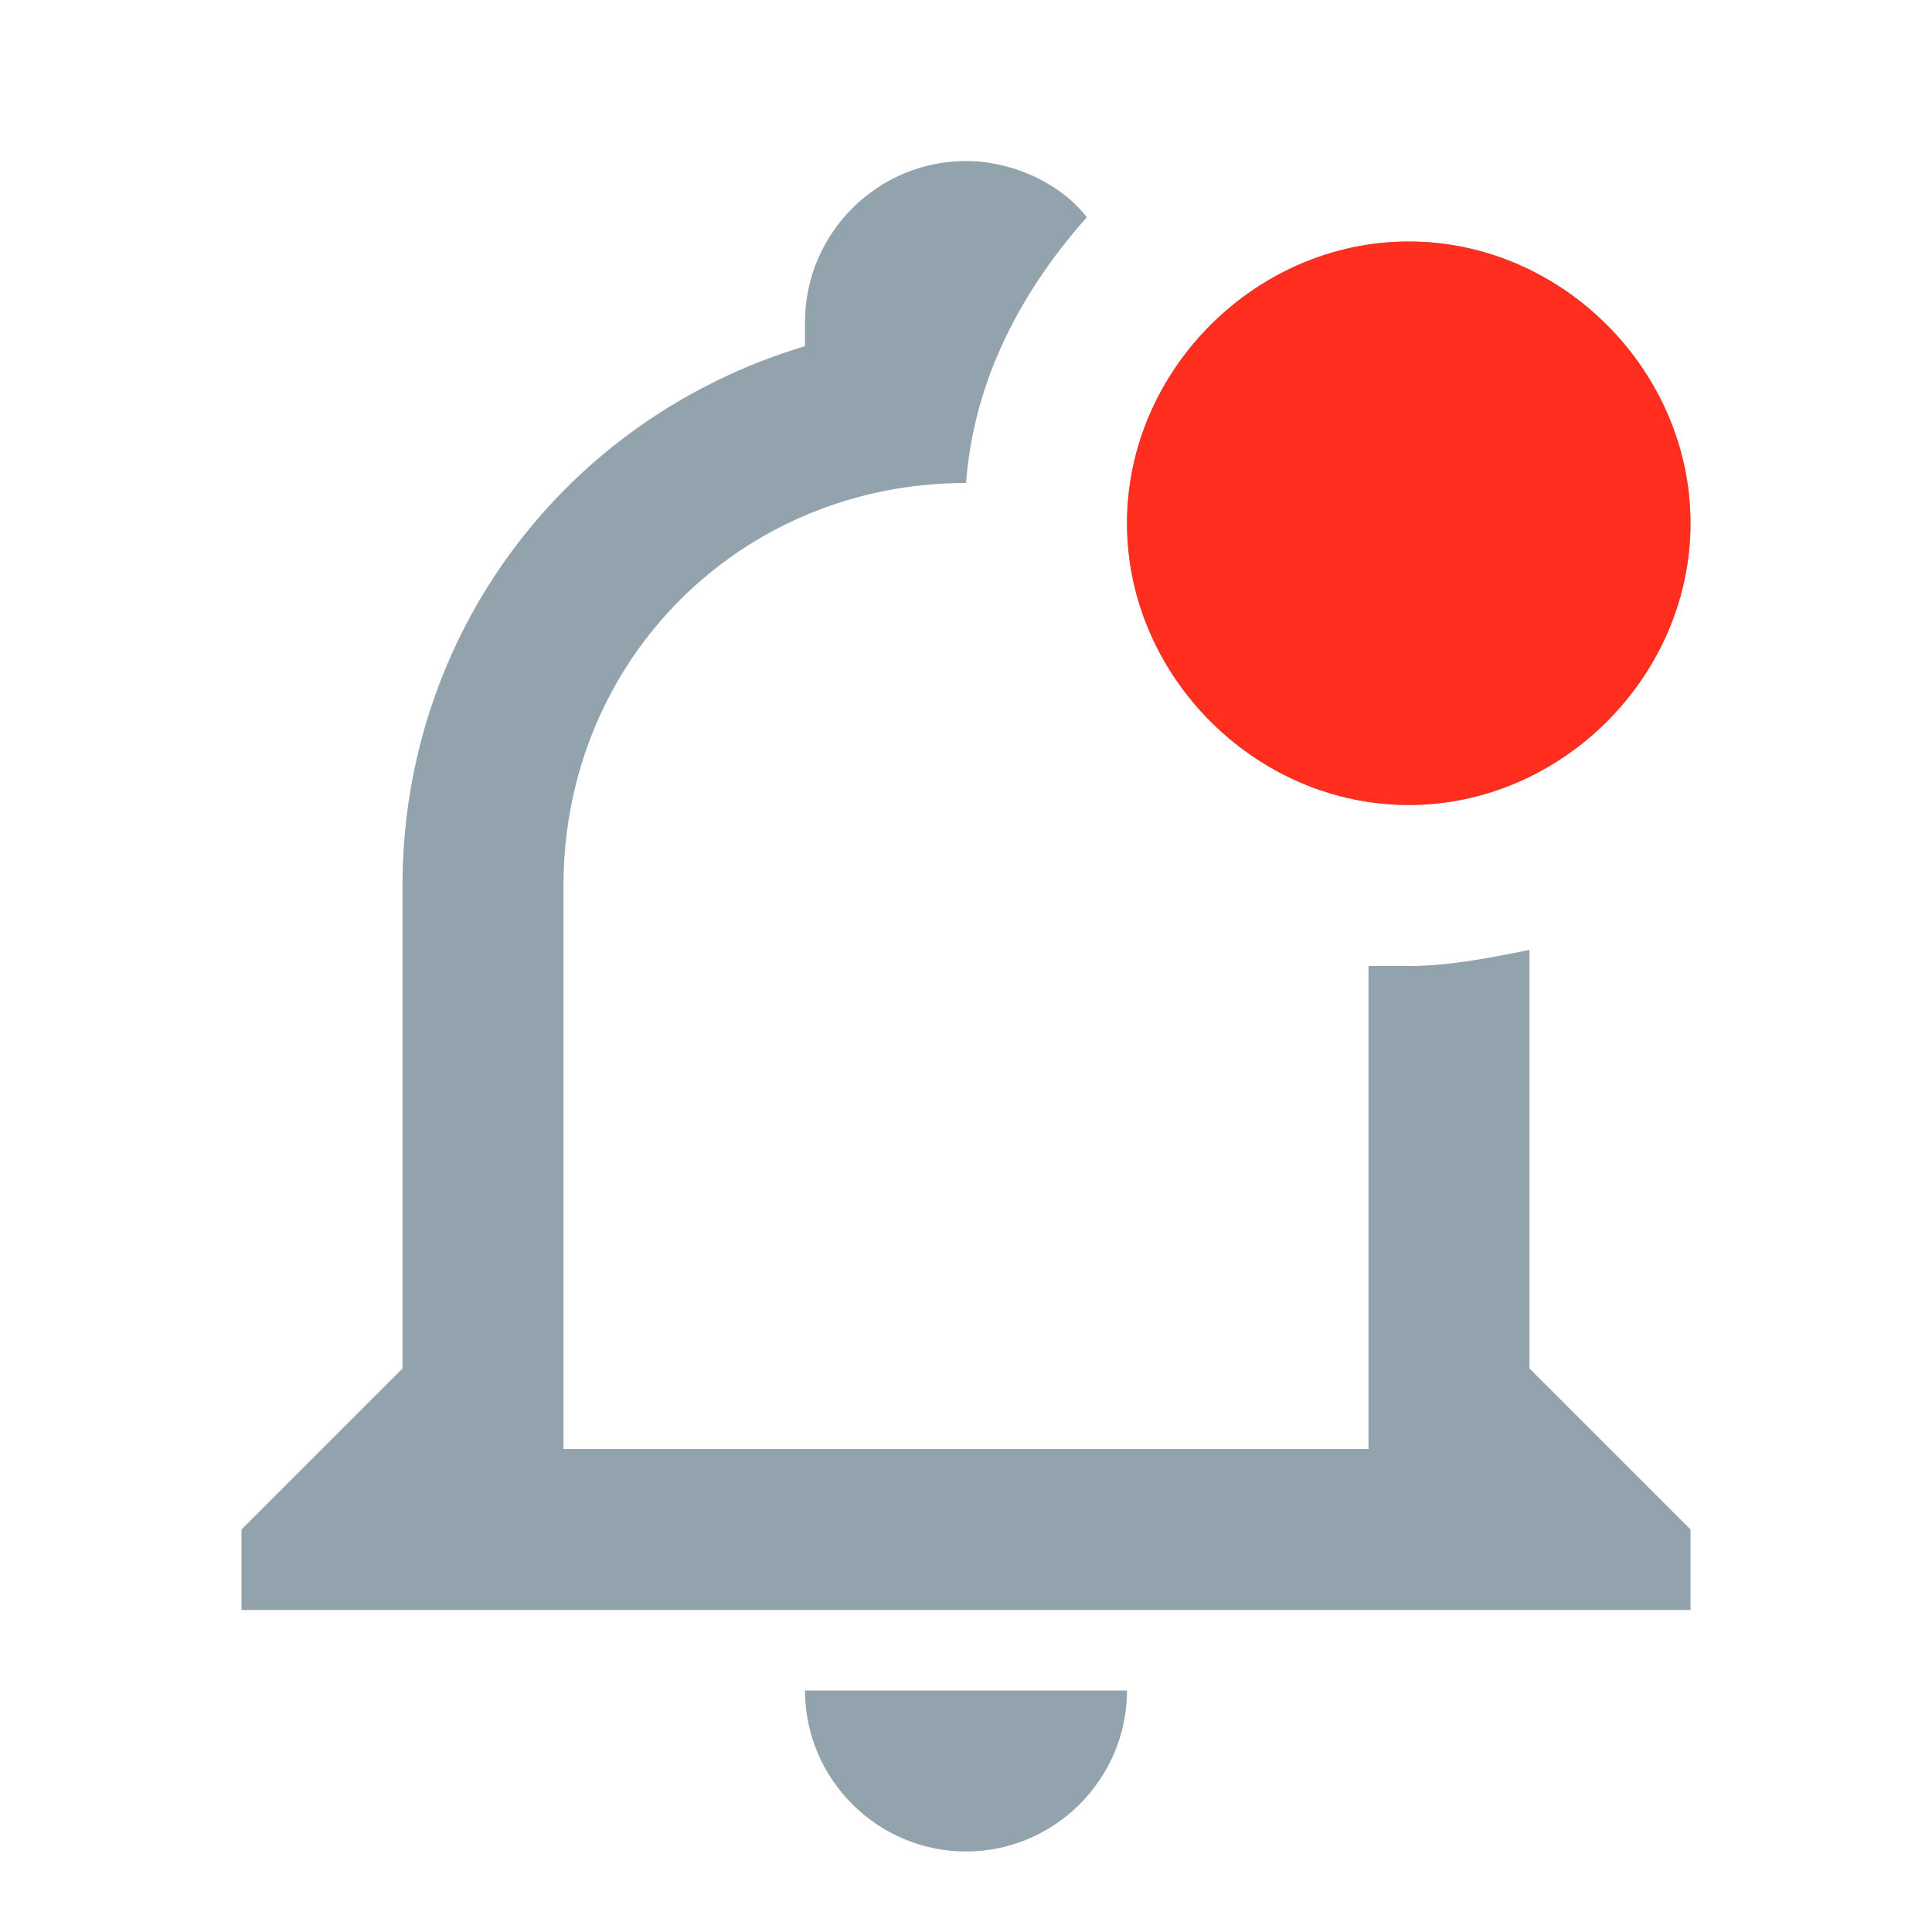 <svg width="24" height="24" viewBox="0 0 24 24" fill="none" xmlns="http://www.w3.org/2000/svg">
<path d="M19 17V11.8C18.5 11.9 18 12 17.5 12H17V18H7V11C7 8.2 9.2 6 12 6C12.1 4.7 12.7 3.6 13.5 2.7C13.2 2.3 12.6 2 12 2C10.9 2 10 2.9 10 4V4.3C7 5.2 5 7.9 5 11V17L3 19V20H21V19L19 17ZM10 21C10 22.1 10.9 23 12 23C13.1 23 14 22.1 14 21H10ZM21 6.5C21 8.4 19.4 10 17.5 10C15.6 10 14 8.4 14 6.5C14 4.6 15.6 3 17.5 3C19.4 3 21 4.6 21 6.5Z" fill="#92A3AD"/>
<path d="M17.5 10C19.4 10 21 8.4 21 6.5C21 4.6 19.4 3 17.5 3C15.6 3 14 4.6 14 6.5C14 8.4 15.6 10 17.5 10Z" fill="#FF2E1F"/>
</svg>
